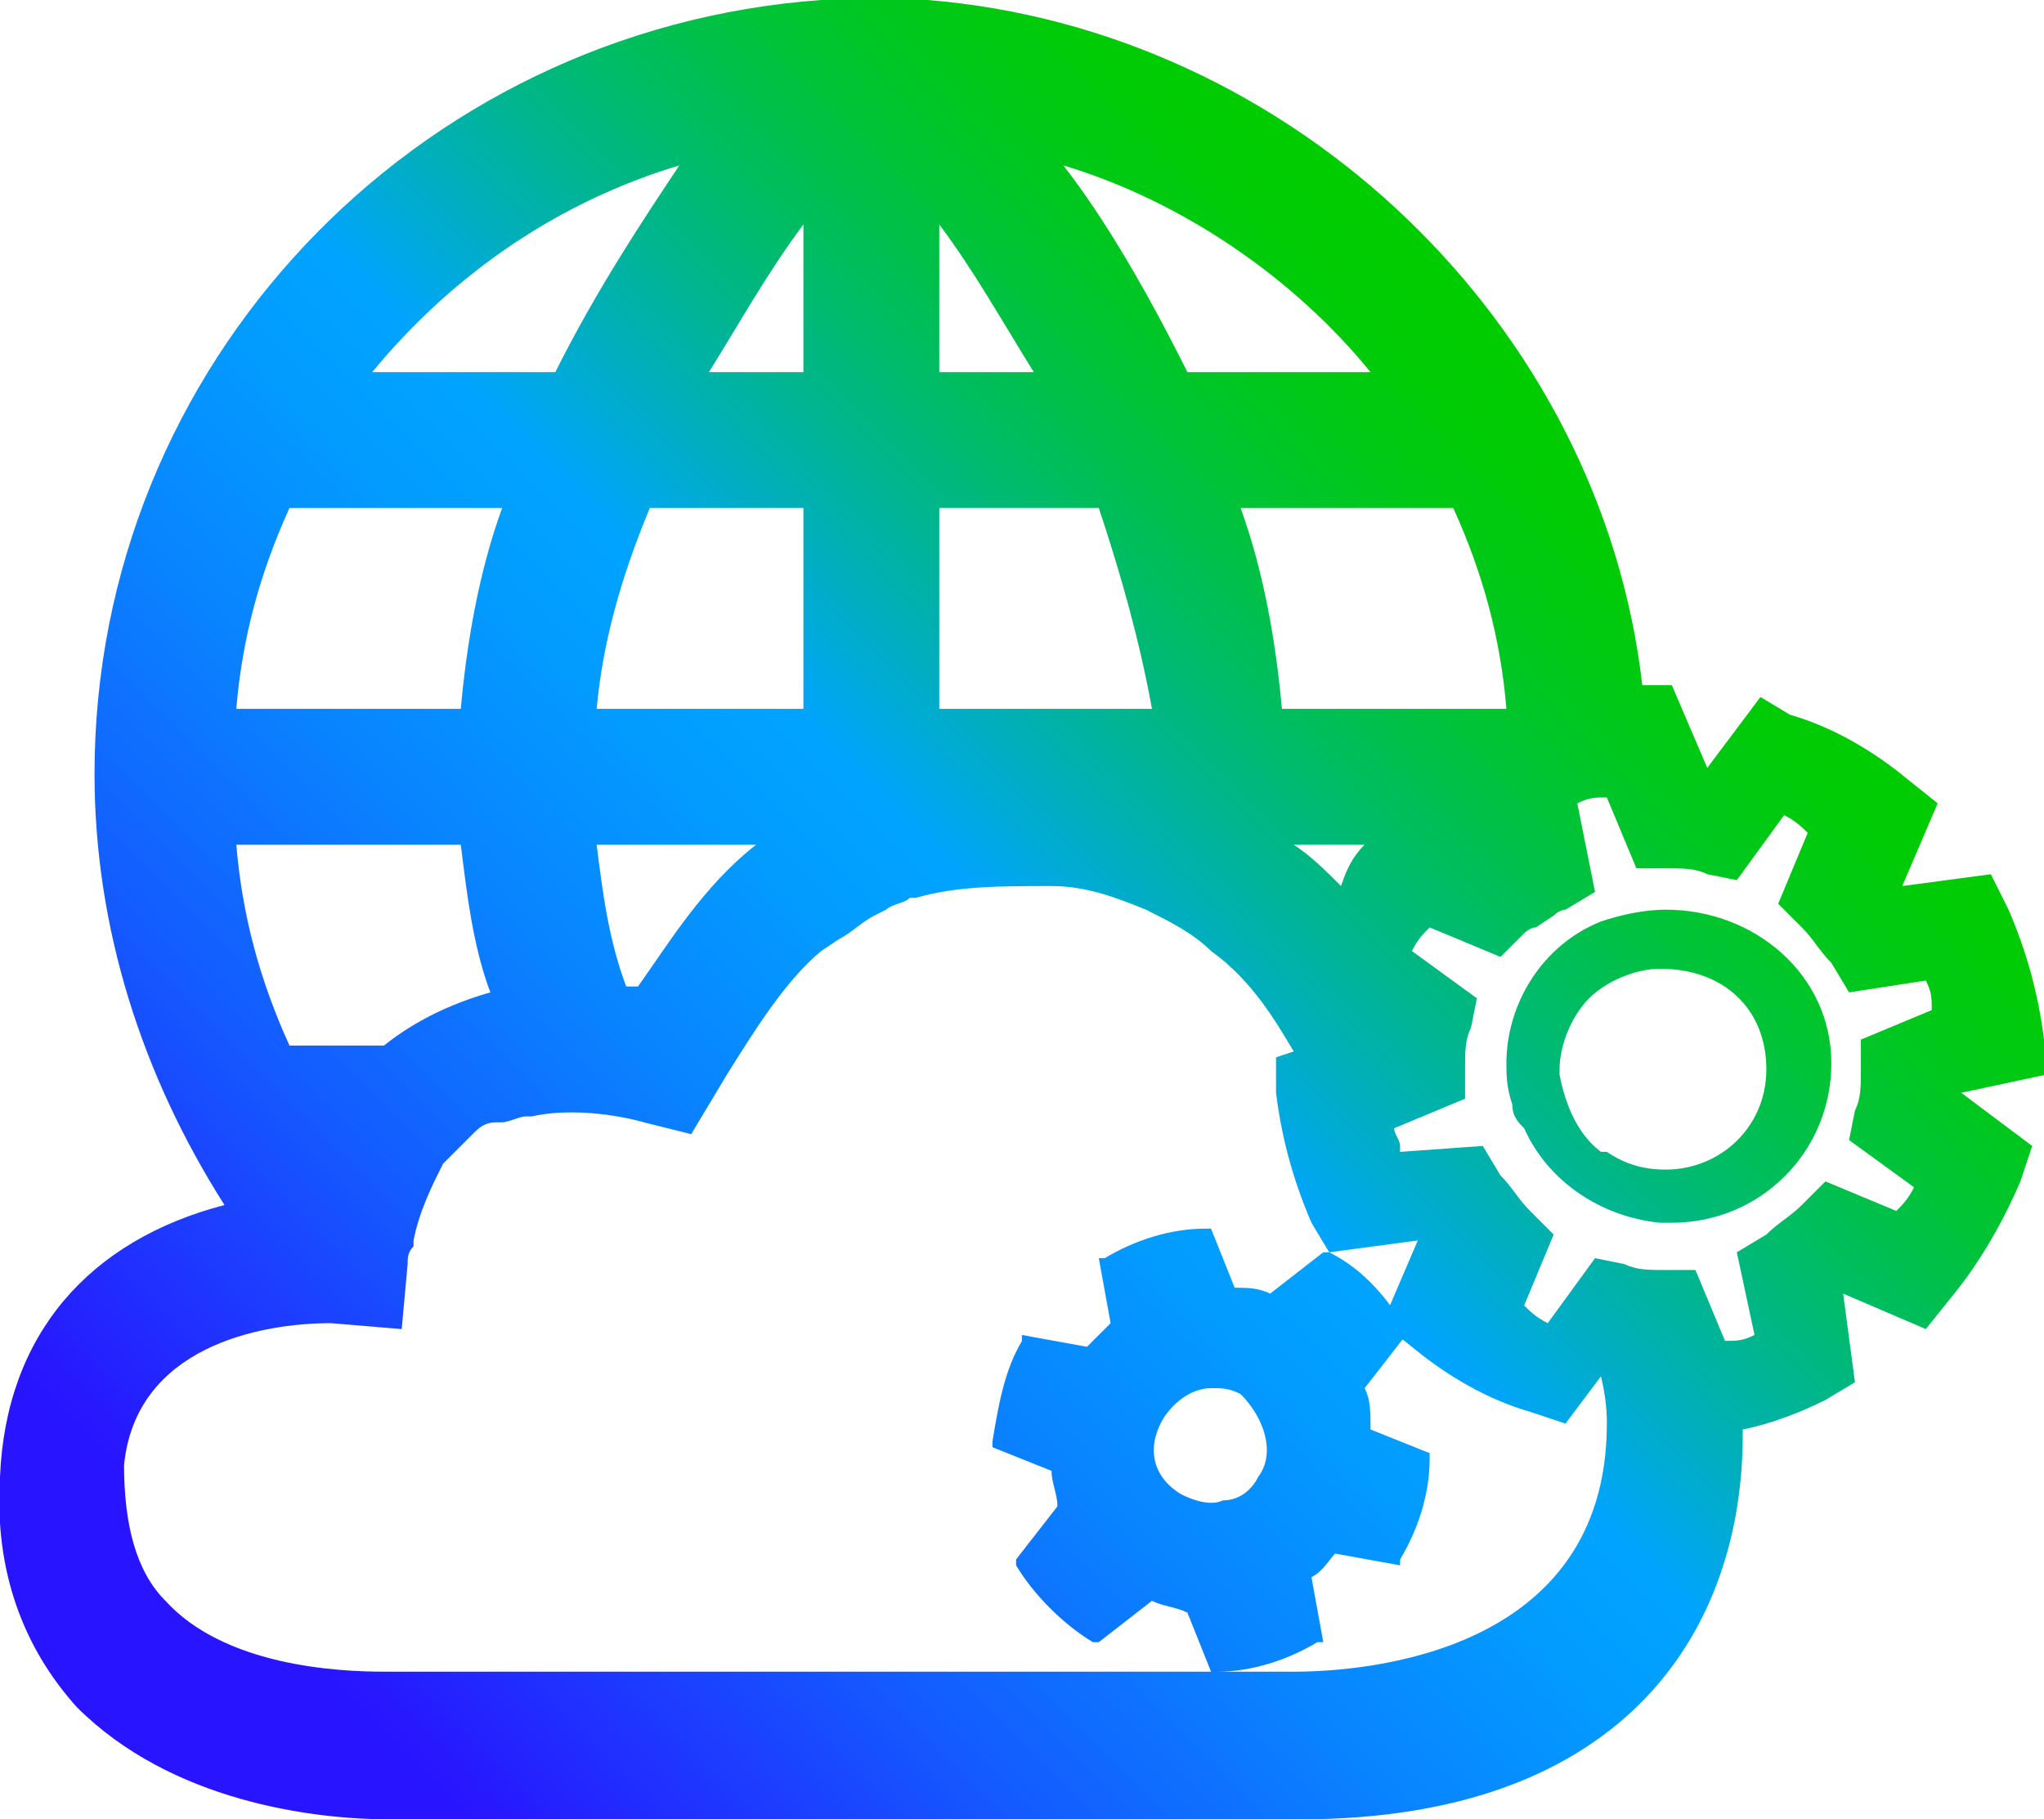 <?xml version="1.0" encoding="utf-8"?>
<!-- Generator: Adobe Illustrator 26.4.1, SVG Export Plug-In . SVG Version: 6.00 Build 0)  -->
<svg version="1.1" id="Layer_1" xmlns="http://www.w3.org/2000/svg" xmlns:xlink="http://www.w3.org/1999/xlink" x="0px" y="0px"
	 viewBox="0 0 34.6 30.8" style="enable-background:new 0 0 34.6 30.8;" xml:space="preserve">
<style type="text/css">
	.st0{fill:url(#SVGID_1_);}
</style>
<linearGradient id="SVGID_1_" gradientUnits="userSpaceOnUse" x1="2.66" y1="3.295" x2="26.563" y2="27.197" gradientTransform="matrix(1 0 0 -1 0 33.6)">
	<stop  offset="0.1" style="stop-color:#2814FF"/>
	<stop  offset="0.143" style="stop-color:#2324FF"/>
	<stop  offset="0.3" style="stop-color:#145BFF"/>
	<stop  offset="0.435" style="stop-color:#0983FF"/>
	<stop  offset="0.542" style="stop-color:#029BFF"/>
	<stop  offset="0.607" style="stop-color:#00A4FF"/>
	<stop  offset="0.655" style="stop-color:#00ACCE"/>
	<stop  offset="0.722" style="stop-color:#00B590"/>
	<stop  offset="0.785" style="stop-color:#00BD5D"/>
	<stop  offset="0.845" style="stop-color:#00C434"/>
	<stop  offset="0.899" style="stop-color:#00C818"/>
	<stop  offset="0.946" style="stop-color:#00CB06"/>
	<stop  offset="0.98" style="stop-color:#00CC00"/>
</linearGradient>
<path class="st0" d="M34.6,18.2v-0.6c-0.1-0.8-0.3-1.5-0.6-2.2l-0.3-0.6L32.2,15l0.6-1.4l-0.5-0.4c-0.6-0.5-1.3-0.9-2-1.1l-0.5-0.3
	L28.9,13l-0.6-1.4h-0.5C27.1,5.5,21.9,0.5,15.7,0h-0.5h-0.1C15,0,15,0,14.9,0s-0.2,0-0.3,0c0,0,0,0-0.1,0h-0.6l0,0
	C7,0.5,1.6,6.2,1.6,13.1c0,2.6,0.8,5.1,2.2,7.3C1.5,21,0.1,22.6,0,25c-0.1,1.6,0.4,2.9,1.3,3.9c1.6,1.6,4,1.9,5.3,1.9
	c0.3,0,0.5,0,0.5,0h14.6c0,0,0.2,0,0.3,0c5.6,0,7.5-3.3,7.5-6.5c0,0,0,0,0-0.1c0.5-0.1,1-0.3,1.4-0.5l0.5-0.3l-0.2-1.5l1.4,0.6
	L33,22c0.5-0.6,0.9-1.3,1.2-2l0.2-0.6l-1.2-0.9L34.6,18.2z M15.9,6.3V3.8c0.6,0.8,1.1,1.7,1.6,2.5H15.9z M20.1,6.3
	c-0.7-1.4-1.4-2.6-2.1-3.5c2,0.6,3.9,1.9,5.2,3.5H20.1z M15.9,12V8.6h2.7c0.4,1.2,0.7,2.3,0.9,3.4H15.9z M29.7,22.6
	c-0.2,0.1-0.3,0.1-0.5,0.1l-0.5-1.2h-0.5c-0.3,0-0.5,0-0.7-0.1L27,21.3l-0.8,1.1c-0.2-0.1-0.3-0.2-0.4-0.3l0.5-1.2l-0.4-0.4
	c-0.2-0.2-0.3-0.4-0.5-0.6l-0.3-0.5l-1.4,0.1v-0.1c0-0.1-0.1-0.2-0.1-0.3l1.2-0.5v-0.5c0-0.3,0-0.5,0.1-0.7l0.1-0.5l-1.1-0.8
	c0.1-0.2,0.2-0.3,0.3-0.4l1.2,0.5l0.4-0.4c0,0,0.1-0.1,0.2-0.1l0.3-0.2c0,0,0.1-0.1,0.2-0.1l0.5-0.3l-0.3-1.5
	c0.2-0.1,0.3-0.1,0.5-0.1l0.5,1.2h0.5c0.3,0,0.5,0,0.7,0.1l0.5,0.1l0.8-1.1c0.2,0.1,0.3,0.2,0.4,0.3l-0.5,1.2l0.4,0.4
	c0.2,0.2,0.3,0.4,0.5,0.6l0.3,0.5l1.3-0.2c0.1,0.2,0.1,0.3,0.1,0.5l-1.2,0.5v0.5c0,0.3,0,0.5-0.1,0.7l-0.1,0.5l1.1,0.8
	c-0.1,0.2-0.2,0.3-0.3,0.4L30.9,20l-0.4,0.4c-0.2,0.2-0.4,0.3-0.6,0.5l-0.5,0.3L29.7,22.6z M10.8,16.7c-0.1,0-0.1,0-0.2,0
	c-0.3-0.8-0.4-1.6-0.5-2.4h2.7C11.9,15,11.3,16,10.8,16.7z M6.5,17.7H4.9c-0.5-1.1-0.8-2.2-0.9-3.4h3.8C7.9,15.1,8,16,8.3,16.8
	C7.6,17,7,17.3,6.5,17.7z M5.6,22.4l1.2,0.1l0.1-1.1c0-0.1,0-0.2,0.1-0.3V21c0.1-0.5,0.3-0.9,0.5-1.3c0.1-0.1,0.2-0.2,0.4-0.4
	L8,19.2C8.1,19.1,8.2,19,8.4,19h0.1c0.1,0,0.3-0.1,0.4-0.1H9c0.9-0.2,1.9,0.1,1.9,0.1l0.8,0.2l0.6-1c0.5-0.8,1-1.6,1.6-2.1l0.3-0.2
	c0.2-0.1,0.4-0.3,0.6-0.4l0.2-0.1c0.1-0.1,0.3-0.1,0.4-0.2h0.1c0.7-0.2,1.4-0.2,2.3-0.2c0.6,0,1.1,0.2,1.6,0.4
	c0.4,0.2,0.8,0.4,1.1,0.7c0.7,0.5,1.1,1.2,1.4,1.7l-0.3,0.1v0.6c0.1,0.8,0.3,1.5,0.6,2.2l0.3,0.5L24,21l-0.6,1.4l0.5,0.4
	c0.6,0.5,1.3,0.9,2,1.1l0.6,0.2l0.6-0.8c0.1,0.4,0.1,0.7,0.1,0.8c0,3.9-4.1,4.2-5.3,4.2c-0.1,0-0.2,0-0.2,0H7H6.9c0,0-0.2,0-0.4,0
	c-0.8,0-2.7-0.1-3.7-1.2c-0.5-0.5-0.7-1.3-0.7-2.3C2.3,22.8,4.4,22.4,5.6,22.4z M21.9,14.3h1.2c-0.2,0.2-0.3,0.4-0.4,0.7
	C22.4,14.7,22.2,14.5,21.9,14.3z M21.7,12c-0.1-1.1-0.3-2.3-0.7-3.4h3.6c0.5,1.1,0.8,2.2,0.9,3.4H21.7z M4,12
	c0.1-1.2,0.4-2.3,0.9-3.4h3.6C8.1,9.7,7.9,10.9,7.8,12H4z M12,6.3c0.5-0.8,1-1.7,1.6-2.5v2.5H12z M13.6,8.6V12h-3.5
	c0.1-1.1,0.4-2.2,0.9-3.4C11,8.6,13.6,8.6,13.6,8.6z M6.3,6.3c1.4-1.7,3.2-2.9,5.2-3.5c-0.6,0.9-1.4,2.1-2.1,3.5H6.3z M23.1,23.5
	l0.7-0.9v-0.1c-0.3-0.5-0.7-1-1.3-1.3h-0.1l-0.9,0.7c-0.2-0.1-0.4-0.1-0.6-0.1l-0.4-1h-0.1c-0.6,0-1.2,0.2-1.7,0.5h-0.1l0.2,1.1
	c-0.1,0.1-0.3,0.3-0.4,0.4l-1.1-0.2v0.1c-0.3,0.5-0.4,1.1-0.5,1.7v0.1l1,0.4c0,0.2,0.1,0.4,0.1,0.6l-0.7,0.9v0.1
	c0.3,0.5,0.8,1,1.3,1.3h0.1l0.9-0.7c0.2,0.1,0.4,0.1,0.6,0.2l0.4,1h0.1c0.6,0,1.2-0.2,1.7-0.5h0.1l-0.2-1.1c0.2-0.1,0.3-0.3,0.4-0.4
	l1.1,0.2v-0.1c0.3-0.5,0.5-1.1,0.5-1.7v-0.1l-1-0.4C23.2,23.9,23.2,23.7,23.1,23.5z M21.3,25c-0.1,0.2-0.3,0.4-0.6,0.4
	c-0.2,0.1-0.5,0-0.7-0.1c-0.5-0.3-0.6-0.8-0.3-1.3c0.2-0.3,0.5-0.5,0.8-0.5c0.2,0,0.3,0,0.5,0.1C21.4,24,21.6,24.6,21.3,25z
	 M28.2,15.4c-0.4,0-0.8,0.1-1.1,0.2c-1,0.4-1.6,1.4-1.6,2.4c0,0.2,0,0.4,0.1,0.7c0,0.2,0.1,0.3,0.2,0.4c0.4,0.9,1.3,1.5,2.3,1.6
	c0,0,0,0,0.1,0h0.1c1.5,0,2.7-1.2,2.7-2.7S29.7,15.4,28.2,15.4z M29.9,18.1c0,1-0.8,1.7-1.7,1.7c-0.4,0-0.7-0.1-1-0.3h-0.1
	c-0.4-0.3-0.6-0.8-0.7-1.3c0,0,0,0,0-0.1c0-0.4,0.2-0.9,0.5-1.2s0.8-0.5,1.2-0.5C29.2,16.4,29.9,17.1,29.9,18.1z"/>
</svg>
